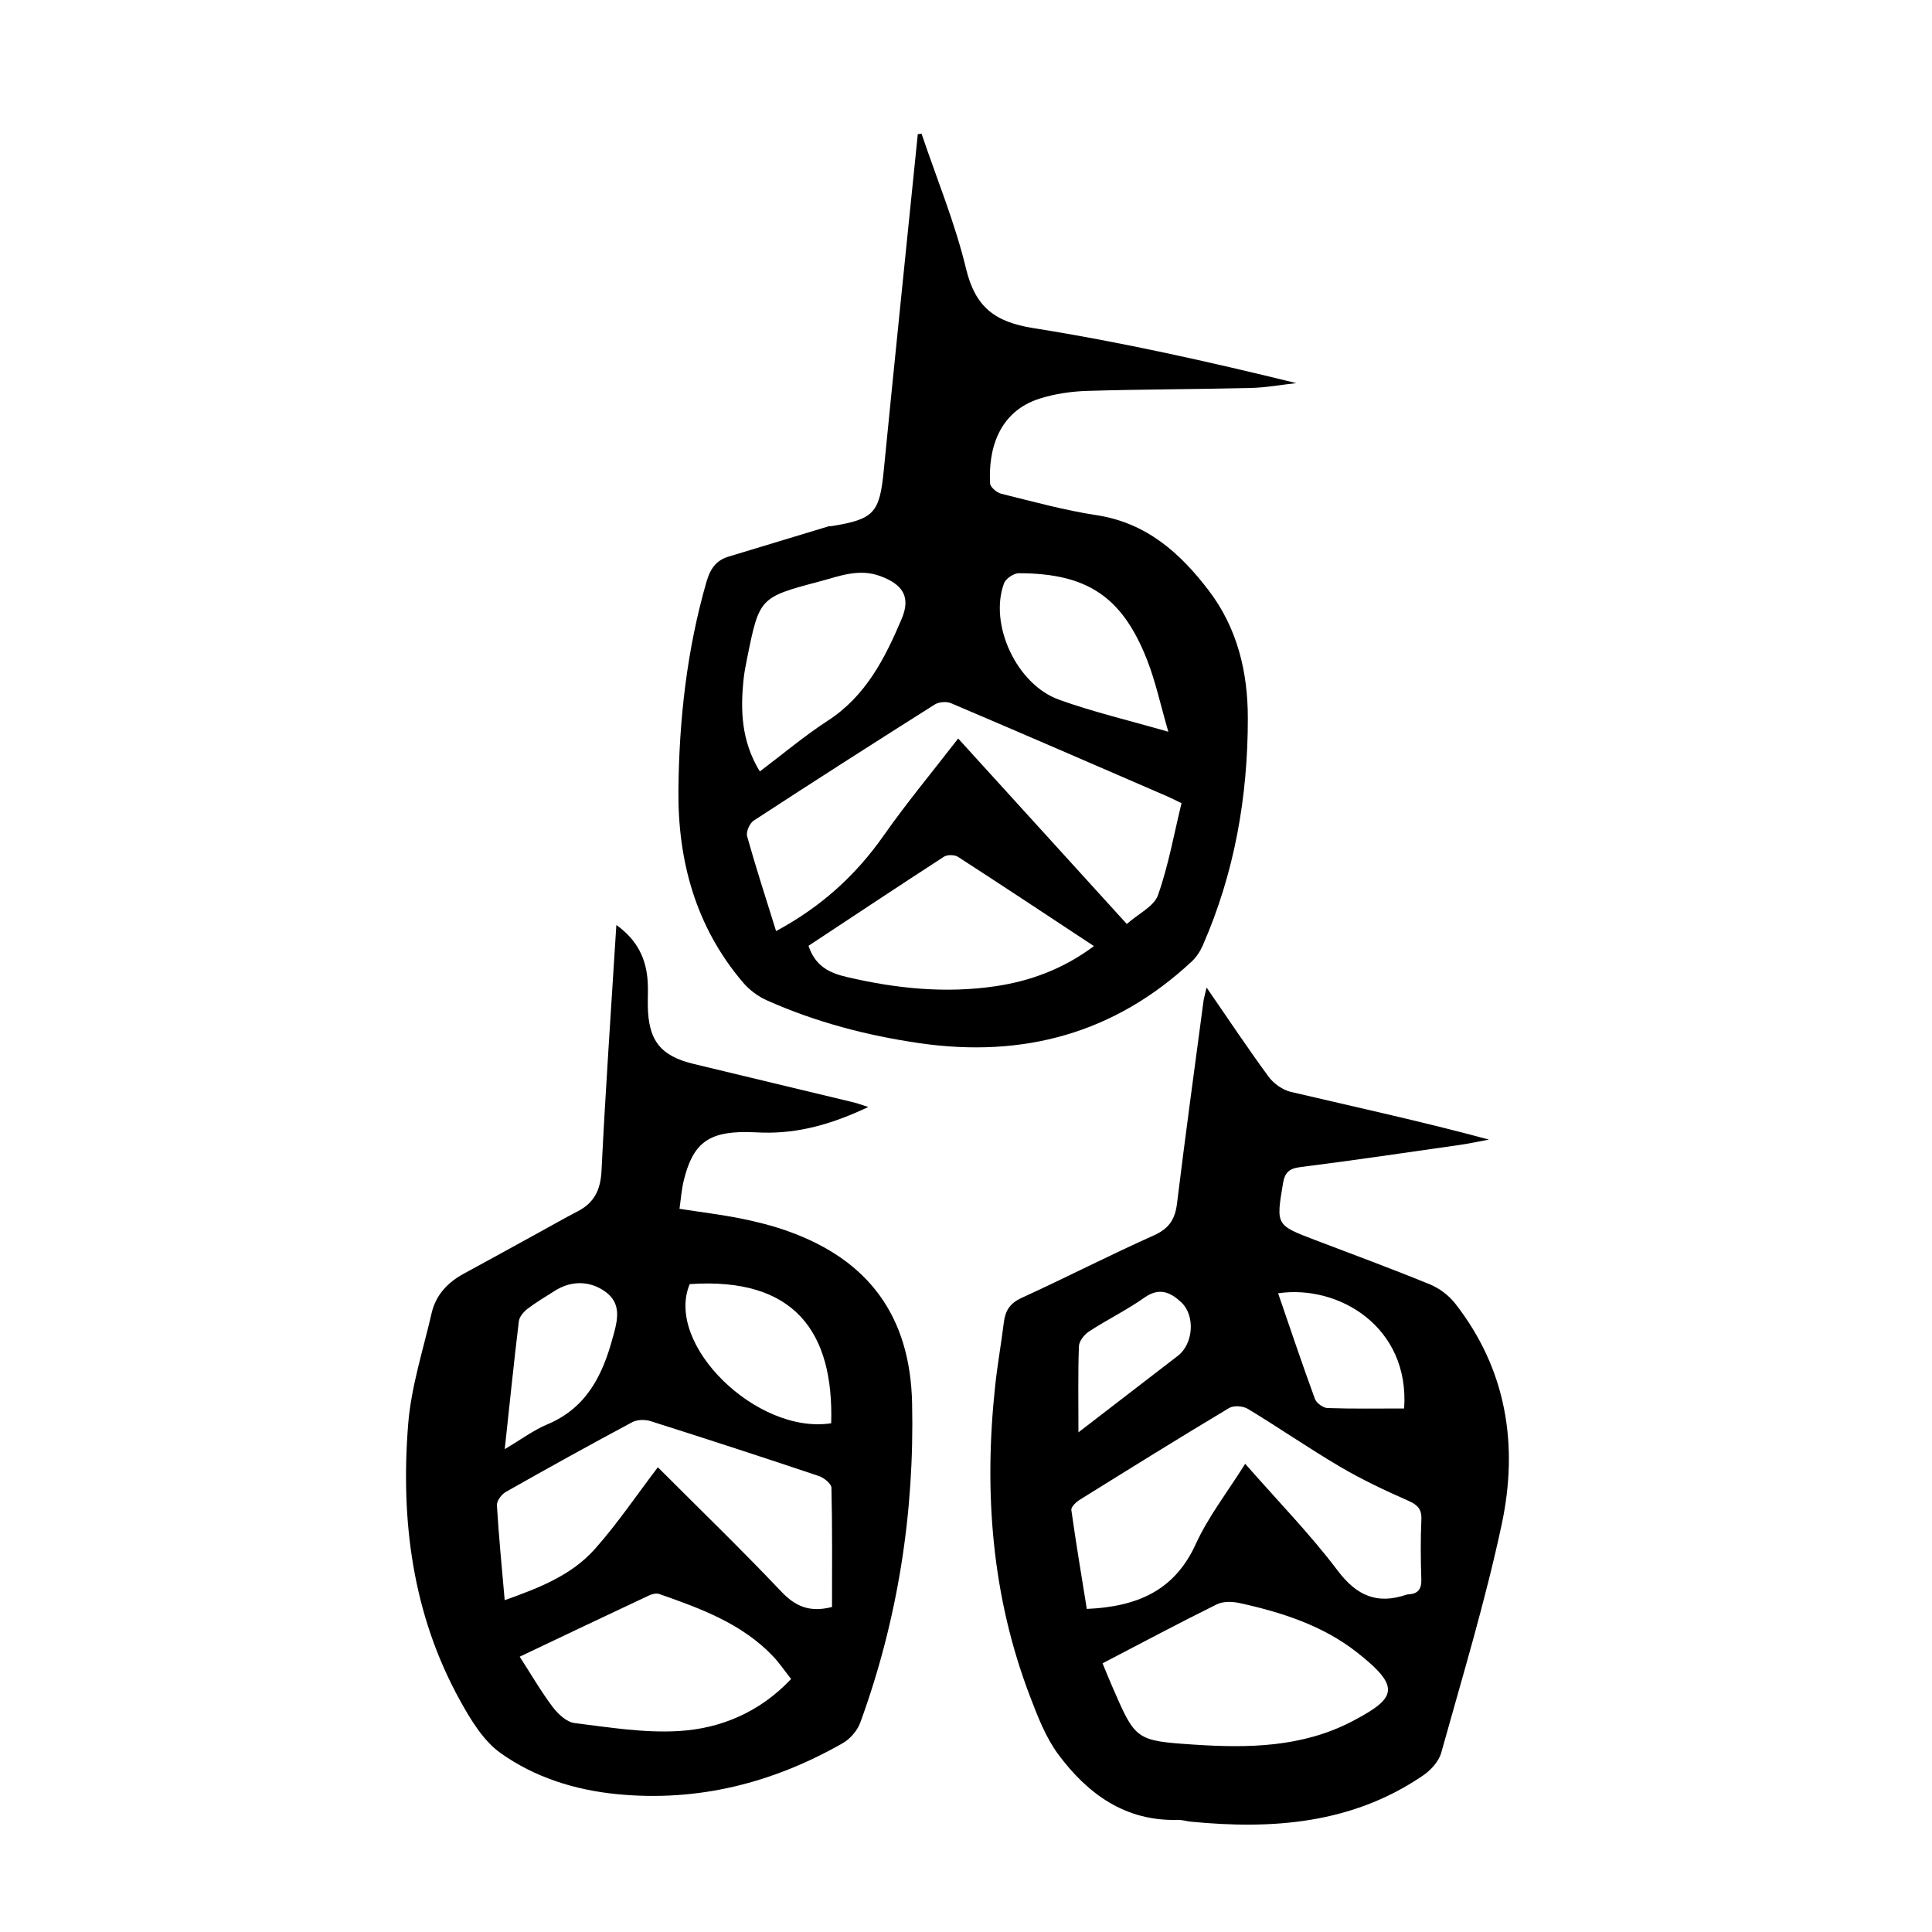 <?xml version="1.0" encoding="utf-8"?>
<svg version="1.1" id="zdic.net" xmlns="http://www.w3.org/2000/svg" xmlns:xlink="http://www.w3.org/1999/xlink" x="0px" y="0px"
	 viewBox="0 0 400 400" style="enable-background:new 0 0 400 400;" xml:space="preserve">
<g>
	<path d="M190.8,27.69c3.14,9.3,6.92,18.44,9.21,27.94c1.91,7.95,5.95,11.03,13.92,12.3c18.22,2.89,36.25,6.93,54.46,11.39
		c-3.19,0.35-6.37,0.94-9.56,1.01c-11.23,0.27-22.47,0.26-33.69,0.6c-3.32,0.1-6.74,0.6-9.9,1.6c-8.45,2.68-10.65,10.47-10.25,17.57
		c0.04,0.77,1.4,1.9,2.32,2.13c6.54,1.61,13.07,3.42,19.71,4.43c10.33,1.58,17.32,7.82,23.26,15.63c5.89,7.75,8.07,16.8,8.07,26.39
		c0.01,16.29-2.76,32.05-9.32,47.04c-0.53,1.21-1.31,2.43-2.27,3.32c-15.98,14.93-34.92,20.04-56.36,16.94
		c-10.93-1.58-21.52-4.36-31.61-8.86c-1.85-0.82-3.65-2.17-4.96-3.71c-9.79-11.5-13.53-25.18-13.37-39.95
		c0.15-14.51,1.75-28.89,5.79-42.94c0.77-2.67,1.94-4.48,4.56-5.27c6.89-2.1,13.78-4.18,20.67-6.26c0.23-0.07,0.5-0.03,0.74-0.07
		c8.77-1.42,9.89-2.76,10.75-11.49c2.29-23.23,4.69-46.44,7.05-69.66C190.27,27.76,190.54,27.73,190.8,27.69z M160.68,192.77
		c9.31-5.01,16.48-11.52,22.27-19.77c4.76-6.79,10.09-13.19,15.43-20.1c11.9,13.08,23.27,25.6,34.91,38.4
		c2.45-2.16,5.64-3.65,6.46-5.97c2.17-6.16,3.32-12.68,4.87-19.04c-1.27-0.61-2.15-1.07-3.06-1.46
		c-14.87-6.44-29.74-12.9-44.66-19.24c-0.94-0.4-2.51-0.27-3.37,0.27c-12.56,7.93-25.06,15.93-37.5,24.05
		c-0.83,0.55-1.6,2.32-1.35,3.22C156.49,179.59,158.57,185.99,160.68,192.77z M167.39,195.82c1.42,4.24,4.33,5.62,7.97,6.47
		c10.18,2.38,20.43,3.43,30.79,1.89c7.28-1.08,14.06-3.62,20.34-8.3c-9.61-6.34-18.85-12.47-28.15-18.48
		c-0.7-0.45-2.2-0.48-2.9-0.03C186.04,183.46,176.71,189.67,167.39,195.82z M157.31,159.72c4.86-3.66,9.24-7.37,14.02-10.47
		c7.9-5.1,11.87-12.91,15.34-21.09c1.92-4.52,0.32-7.14-4.4-8.88c-4.5-1.67-8.59,0.05-12.75,1.15
		c-12.28,3.25-12.32,3.35-14.86,15.98c-0.27,1.34-0.54,2.69-0.69,4.05C153.27,146.99,153.45,153.39,157.31,159.72z M241.89,151.5
		c-1.62-5.58-2.63-10.33-4.37-14.8c-5.15-13.16-12.4-18-26.59-18.02c-1.05,0-2.7,1.12-3.06,2.1c-3.14,8.44,2.57,20.91,11.38,24.08
		C226.26,147.39,233.56,149.1,241.89,151.5z"/>
	<path d="M249.81,204.46c4.58,6.64,8.57,12.66,12.85,18.47c1.05,1.43,2.91,2.74,4.62,3.14c13.59,3.19,27.24,6.15,40.98,9.87
		c-2.03,0.37-4.04,0.82-6.08,1.11c-10.99,1.57-21.98,3.2-33,4.59c-2.31,0.29-3.18,1.16-3.55,3.36c-1.44,8.65-1.5,8.63,6.69,11.75
		c7.92,3.02,15.89,5.95,23.73,9.17c1.95,0.8,3.89,2.26,5.2,3.92c10.68,13.63,13.16,29.35,9.67,45.73
		c-3.4,15.94-8.15,31.6-12.53,47.32c-0.5,1.8-2.16,3.61-3.77,4.71c-14.66,10-31.13,11.22-48.14,9.55c-0.87-0.09-1.73-0.38-2.59-0.36
		c-10.9,0.32-18.68-5.36-24.76-13.53c-2.62-3.53-4.29-7.88-5.88-12.05c-7.93-20.73-9.56-42.22-7.23-64.12
		c0.47-4.46,1.27-8.89,1.82-13.34c0.3-2.41,1.27-3.93,3.66-5.03c9.19-4.2,18.18-8.83,27.4-12.95c3.15-1.41,4.39-3.34,4.79-6.62
		c1.7-13.88,3.6-27.73,5.44-41.58C249.2,206.85,249.42,206.14,249.81,204.46z M257.8,303.06c6.8,7.76,13.45,14.56,19.14,22.1
		c3.95,5.24,8.18,7.07,14.25,5c0.12-0.04,0.25-0.05,0.37-0.06c1.99-0.1,2.78-1.06,2.71-3.12c-0.14-4.12-0.17-8.25,0.01-12.37
		c0.11-2.31-0.92-3.11-2.89-3.98c-4.76-2.09-9.5-4.34-13.98-6.98c-6.45-3.8-12.63-8.07-19.04-11.95c-1-0.61-2.94-0.76-3.89-0.19
		c-10.39,6.22-20.68,12.62-30.96,19.02c-0.75,0.47-1.8,1.48-1.71,2.1c0.96,6.85,2.11,13.68,3.2,20.48
		c10.45-0.47,18.17-3.77,22.57-13.45C250.18,313.97,254.15,308.9,257.8,303.06z M228.27,344.37c0.79,1.9,1.38,3.38,2.02,4.84
		c4.79,11.02,4.79,11.19,16.87,11.99c11.25,0.75,22.49,0.58,32.83-4.84c9.13-4.79,10.19-7.02,0.9-14.3
		c-7.04-5.52-15.58-8.27-24.28-10.17c-1.49-0.33-3.4-0.37-4.7,0.28C244.1,336.03,236.42,340.13,228.27,344.37z M290.71,291.61
		c1.18-16.9-13.56-25.7-26.09-23.85c2.52,7.33,4.97,14.64,7.62,21.87c0.31,0.86,1.69,1.86,2.6,1.89
		C280.05,291.7,285.28,291.61,290.71,291.61z M223.28,296.55c7.42-5.71,14-10.77,20.58-15.84c3.21-2.47,3.66-8.32,0.7-11.09
		c-2.2-2.06-4.53-3.15-7.61-0.97c-3.65,2.58-7.72,4.56-11.47,7.01c-0.98,0.64-2.06,1.99-2.1,3.06
		C223.17,284.3,223.28,289.9,223.28,296.55z"/>
	<path d="M127.61,191.51c4.43,3.17,6.2,7.08,6.49,11.75c0.1,1.62,0,3.25,0.02,4.87c0.08,7.26,2.58,10.48,9.51,12.15
		c11.04,2.67,22.08,5.3,33.12,7.96c0.82,0.2,1.62,0.51,3.02,0.95c-7.33,3.47-14.36,5.53-21.96,5.3c-1.12-0.03-2.25-0.11-3.37-0.11
		c-7.87-0.03-11.04,2.43-12.9,10.13c-0.43,1.79-0.56,3.66-0.86,5.76c4.43,0.69,8.6,1.19,12.7,2.01c3.29,0.66,6.58,1.49,9.74,2.62
		c16.85,6,25.33,17.73,25.72,35.59c0.5,22.71-2.94,44.8-10.73,66.16c-0.61,1.67-2.11,3.39-3.66,4.27
		c-14.47,8.25-29.99,12.18-46.69,10.54c-8.71-0.85-17.05-3.47-24.11-8.5c-3.57-2.54-6.17-6.86-8.37-10.83
		c-9.89-17.87-12.37-37.33-10.77-57.31c0.62-7.74,3.1-15.34,4.86-22.97c0.86-3.73,3.3-6.33,6.64-8.14
		c5.15-2.8,10.28-5.63,15.42-8.45c2.73-1.5,5.44-3.05,8.21-4.49c3.45-1.8,4.71-4.48,4.9-8.44
		C125.36,225.61,126.53,208.91,127.61,191.51z M172.26,332.71c0-8.27,0.08-16.48-0.12-24.69c-0.02-0.85-1.56-2.07-2.62-2.43
		c-11.58-3.89-23.19-7.67-34.83-11.36c-1.14-0.36-2.76-0.33-3.78,0.21c-8.8,4.71-17.53,9.54-26.21,14.46
		c-0.88,0.5-1.87,1.85-1.82,2.75c0.38,6.42,1.02,12.82,1.61,19.65c7.16-2.55,13.86-5.17,18.68-10.6
		c4.66-5.25,8.62-11.12,13.03-16.92c8.51,8.52,17.21,16.94,25.53,25.71C164.64,332.56,167.57,333.9,172.26,332.71z M107.6,343
		c2.44,3.78,4.44,7.25,6.84,10.43c1.1,1.45,2.87,3.1,4.51,3.31c7.13,0.89,14.37,2.07,21.49,1.66c8.82-0.51,16.87-3.92,23.35-10.78
		c-1.37-1.73-2.48-3.4-3.85-4.82c-6.45-6.71-14.92-9.79-23.42-12.77c-0.6-0.21-1.48-0.02-2.1,0.27
		C125.62,334.42,116.85,338.6,107.6,343z M172.09,294.67c0.54-18.9-7.57-30.29-29.29-28.81
		C137.55,278.35,156.72,297.06,172.09,294.67z M104.5,300.03c3.47-2.05,5.99-3.95,8.82-5.13c8.12-3.4,11.47-10.2,13.56-18.04
		c0.06-0.24,0.15-0.48,0.21-0.72c0.87-3.24,1.47-6.44-1.86-8.78c-3.17-2.23-7.01-2.26-10.4-0.09c-1.89,1.21-3.84,2.35-5.62,3.71
		c-0.8,0.62-1.68,1.65-1.79,2.58C106.39,282.09,105.52,290.64,104.5,300.03z"/>
</g>
</svg>
